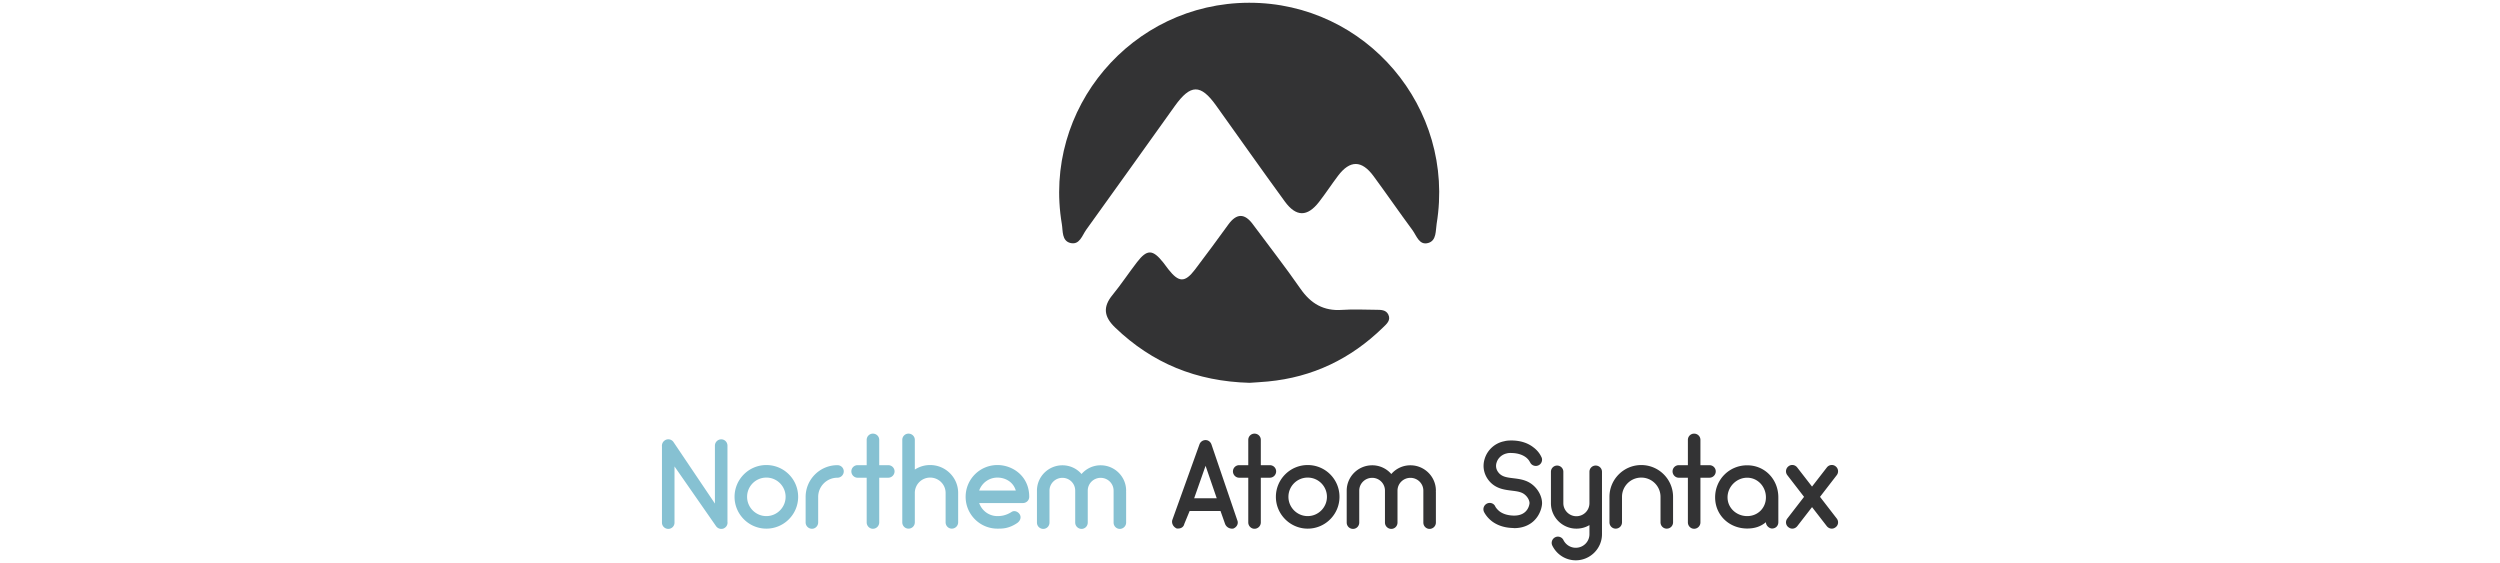 <svg xmlns="http://www.w3.org/2000/svg" width="888" height="200" viewBox="0 0 888 200">
  <path fill="none" d="M258.16 159.558h419.946V194H258.16z"/>
  <path fill="#86C1D2" d="M257.404 187.503c-.36.27-.81.359-1.215.359-.72 0-1.44-.359-1.89-1.035l-14.714-21.148v19.979c0 1.215-.99 2.205-2.205 2.205s-2.25-.99-2.25-2.205v-27.044c-.09-.854.27-1.71 1.035-2.204a2.214 2.214 0 0 1 3.105.675l14.669 21.779V158.3c0-1.26 1.035-2.25 2.25-2.25s2.205.99 2.205 2.25v26.999a2.192 2.192 0 0 1-.99 2.204zm3.511-11.025c0-6.254 5.085-11.294 11.294-11.294 6.255 0 11.294 5.04 11.294 11.294 0 6.21-5.04 11.295-11.294 11.295-6.209-.001-11.294-5.085-11.294-11.295zm4.455 0c0 3.735 3.06 6.84 6.839 6.84s6.84-3.104 6.84-6.84c0-3.779-3.06-6.839-6.84-6.839s-6.839 3.059-6.839 6.839zm34.333-9.044c0 1.215-.99 2.25-2.25 2.25a6.836 6.836 0 0 0-6.839 6.839v9.045c0 1.215-.99 2.25-2.205 2.25a2.257 2.257 0 0 1-2.25-2.25v-9.045c0-6.254 5.085-11.294 11.294-11.294 1.26 0 2.25.99 2.25 2.205zm18.044 0c0 1.215-.99 2.25-2.25 2.25h-3.195v15.884c0 1.215-.99 2.25-2.25 2.25-1.215 0-2.205-1.035-2.205-2.25v-15.884h-3.24c-1.215 0-2.205-1.035-2.205-2.25s.99-2.205 2.205-2.205h3.24v-9c0-1.215.99-2.205 2.205-2.205 1.26 0 2.25.99 2.25 2.205v9h3.195c1.26 0 2.25.99 2.25 2.205zm22.589 7.649v10.439c0 1.26-1.035 2.25-2.25 2.25s-2.205-.99-2.205-2.25v-10.439c0-3.015-2.475-5.444-5.49-5.444a5.435 5.435 0 0 0-5.445 5.444v10.439c0 1.26-.99 2.25-2.25 2.25-1.215 0-2.205-.99-2.205-2.25v-29.294c0-1.215.99-2.205 2.205-2.205 1.26 0 2.25.99 2.25 2.205v10.575a9.809 9.809 0 0 1 5.445-1.62c5.49.001 9.945 4.456 9.945 9.9zm25.245 1.395c0 1.215-.99 2.205-2.25 2.205h-15.524c.945 2.7 3.465 4.635 6.479 4.635 1.035 0 2.88-.09 5.04-1.484 1.035-.675 2.43-.045 2.97 1.034.54 1.125-.045 2.295-1.08 2.971-2.97 1.979-5.265 1.935-6.93 1.935-6.255 0-11.294-5.085-11.294-11.295 0-6.254 5.04-11.294 11.294-11.294 5.444-.001 11.295 3.959 11.295 11.293zm-17.775-2.25h13.004c-.945-3.149-3.825-4.589-6.525-4.589-3.014 0-5.534 1.934-6.479 4.589zm52.152.225c.045.09.045.135.045.225v10.935c0 1.26-1.034 2.25-2.249 2.25-1.216 0-2.205-.99-2.205-2.25v-11.34c0-2.521-2.07-4.545-4.59-4.545-2.521 0-4.59 2.024-4.59 4.545v11.339c0 1.26-.99 2.25-2.205 2.25s-2.25-.99-2.25-2.25v-11.339a4.531 4.531 0 0 0-4.545-4.545c-2.52 0-4.59 2.024-4.59 4.545v11.339c0 1.26-.99 2.25-2.205 2.25-1.26 0-2.25-.99-2.25-2.25v-11.339c0-4.95 4.05-9 9.045-9 2.7 0 5.13 1.17 6.795 3.104a8.903 8.903 0 0 1 6.795-3.104c4.994 0 9.044 4.05 9.044 9 0 .09 0 .135-.045.18z"/>
  <path fill="#333334" d="M438.121 187.728c-1.035.225-2.431-.271-2.971-1.62l-1.619-4.59h-10.979l-1.891 4.59c-.225 1.035-1.08 1.62-2.159 1.62h-.495c-1.351-.585-1.891-1.89-1.62-2.97l9.63-26.819c.27-.854 1.079-1.62 2.204-1.62 1.08 0 1.846.766 2.115 1.62l9.135 26.819c.494 1.08-.001 2.385-1.35 2.97zm-5.941-10.755l-3.96-11.52-4.05 11.52h8.01zm21.105-9.539c0 1.215-.988 2.25-2.248 2.25h-3.195v15.884c0 1.215-.99 2.25-2.25 2.25-1.215 0-2.206-1.035-2.206-2.25v-15.884h-3.239c-1.216 0-2.205-1.035-2.205-2.25s.989-2.205 2.205-2.205h3.239v-9c0-1.215.99-2.205 2.206-2.205 1.26 0 2.25.99 2.25 2.205v9h3.195c1.26 0 2.248.99 2.248 2.205zm-.09 9.044c0-6.254 5.086-11.294 11.295-11.294 6.256 0 11.295 5.04 11.295 11.294 0 6.21-5.039 11.295-11.295 11.295-6.209-.001-11.295-5.085-11.295-11.295zm4.455 0c0 3.735 3.061 6.84 6.84 6.84s6.84-3.104 6.84-6.84c0-3.779-3.061-6.839-6.84-6.839s-6.84 3.059-6.84 6.839zm52.334-2.025c.045.09.045.135.045.225v10.935c0 1.26-1.035 2.25-2.25 2.25s-2.205-.99-2.205-2.25v-11.34c0-2.521-2.07-4.545-4.59-4.545s-4.59 2.024-4.59 4.545v11.339c0 1.26-.99 2.25-2.205 2.25s-2.25-.99-2.25-2.25v-11.339a4.53 4.53 0 0 0-4.545-4.545c-2.52 0-4.59 2.024-4.59 4.545v11.339c0 1.26-.99 2.25-2.205 2.25-1.26 0-2.25-.99-2.25-2.25v-11.339c0-4.95 4.051-9 9.045-9a8.903 8.903 0 0 1 6.795 3.104 8.906 8.906 0 0 1 6.795-3.104c4.994 0 9.045 4.05 9.045 9 0 .09 0 .135-.045.18zm37.756 4.275c0 1.215-.631 4.05-2.791 6.165-1.215 1.215-3.51 2.7-7.109 2.7-.09 0-.18 0-.27-.045-2.926-.045-5.4-.811-7.381-2.205-1.664-1.215-2.52-2.521-2.924-3.24a2.38 2.38 0 0 1-.359-1.215c0-1.26 1.035-2.25 2.25-2.25.898 0 1.709.54 2.023 1.396.18.27.676 1.034 1.666 1.755 1.26.854 2.879 1.305 4.814 1.35 5.355.09 5.625-4.365 5.625-4.41 0-1.035-.721-2.295-1.756-3.104-1.17-.945-2.789-1.125-4.59-1.35-2.475-.315-5.264-.631-7.559-2.971-2.16-2.249-2.971-5.31-2.025-8.324.945-3.15 3.645-5.625 6.975-6.255.811-.225 1.711-.27 2.699-.27 3.105.045 5.715.899 7.74 2.52 1.666 1.26 2.43 2.7 2.699 3.285.182.314.271.63.271 1.035 0 1.215-.99 2.204-2.205 2.204-.9 0-1.711-.495-2.07-1.35h-.045c0-.045-.314-.81-1.305-1.62-.9-.72-2.564-1.575-5.176-1.62-.629-.045-1.215 0-1.709.136-1.711.359-3.15 1.619-3.645 3.284-.271.811-.451 2.385.99 3.87 1.125 1.125 2.564 1.395 4.904 1.665 2.16.27 4.635.54 6.795 2.25 2.119 1.664 3.468 4.274 3.468 6.614zm21.285-11.16v22.184c0 5.085-4.186 9.271-9.314 9.271-3.555 0-6.75-2.025-8.324-5.221-.541-1.079-.09-2.43 1.035-2.97 1.08-.54 2.43-.045 2.924 1.035.855 1.665 2.52 2.7 4.365 2.7 2.699 0 4.859-2.16 4.859-4.815v-3.239c-1.35.81-2.924 1.26-4.635 1.26-4.949 0-9-4.005-9.045-8.955v-11.249c0-1.215.99-2.205 2.205-2.205s2.205.99 2.205 2.205v11.159c0 2.565 2.115 4.635 4.635 4.635a4.628 4.628 0 0 0 4.635-4.635v-11.159c0-1.215.99-2.205 2.205-2.205 1.26-.001 2.25.99 2.25 2.204zm25.245 8.91v9.045c0 1.26-.99 2.25-2.25 2.25-1.215 0-2.205-.99-2.205-2.25v-9.045c0-3.779-3.061-6.839-6.84-6.839s-6.84 3.06-6.84 6.839v9.045c0 1.26-.99 2.25-2.25 2.25-1.215 0-2.205-.99-2.205-2.25v-9.045c0-6.254 5.086-11.294 11.295-11.294s11.295 5.04 11.295 11.294zm15.164-9.044c0 1.215-.988 2.25-2.248 2.25h-3.195v15.884c0 1.215-.99 2.25-2.25 2.25-1.215 0-2.205-1.035-2.205-2.25v-15.884h-3.24c-1.215 0-2.205-1.035-2.205-2.25s.99-2.205 2.205-2.205h3.24v-9c0-1.215.99-2.205 2.205-2.205 1.26 0 2.25.99 2.25 2.205v9h3.195c1.259 0 2.248.99 2.248 2.205zm22.23 9.224v8.819c0 1.305-.945 2.25-2.25 2.25-.9 0-2.16-.945-2.16-2.25-1.934 1.62-4.094 2.25-6.658 2.25-6.346 0-11.385-4.725-11.385-11.069s5.039-11.385 11.385-11.385c6.343 0 11.068 5.04 11.068 11.385zm-4.41 0c0-3.78-2.879-6.975-6.658-6.975-3.781 0-6.975 3.194-6.975 6.975 0 3.779 3.193 6.659 6.975 6.659 3.779 0 6.658-2.879 6.658-6.659zm25.154 7.515c.766.989.586 2.385-.404 3.104-.404.315-.855.495-1.35.495-.676 0-1.305-.315-1.756-.854l-5.264-6.795-5.266 6.795c-.449.539-1.08.854-1.754.854-.496 0-.945-.18-1.35-.495-.99-.72-1.17-2.115-.406-3.104l5.939-7.695-5.939-7.694a2.232 2.232 0 0 1 .406-3.149c.943-.766 2.34-.585 3.104.404l5.266 6.795 5.264-6.795c.766-.989 2.16-1.17 3.105-.404a2.23 2.23 0 0 1 .404 3.149l-5.939 7.694 5.94 7.695z"/>
  <g fill-rule="evenodd" clip-rule="evenodd" fill="#333334">
    <path d="M443.852 135.978c-18.951-.516-34.582-6.99-47.737-19.621-3.937-3.777-4.499-7.246-.978-11.549 3.068-3.75 5.746-7.814 8.706-11.656 3.61-4.686 5.591-4.625 9.361.117.629.791 1.202 1.627 1.826 2.42 3.673 4.672 5.838 4.758 9.395.109 4.053-5.295 7.967-10.695 11.901-16.08 2.88-3.941 5.717-4.066 8.665-.084 5.651 7.633 11.516 15.115 16.928 22.914 3.691 5.32 8.252 7.99 14.791 7.525 4.023-.283 8.084-.055 12.127-.033 1.631.008 3.439-.02 4.275 1.652 1.049 2.09-.633 3.426-1.895 4.656-11.4 11.117-24.971 17.654-40.883 19.16-2.41.229-4.834.352-6.482.47z"/>
    <path d="M443.629.978c41.613-.08 73.427 37.316 66.669 78.486-.402 2.449 0 5.941-2.939 6.826-3.256.979-4.18-2.557-5.645-4.541-4.691-6.344-9.164-12.852-13.842-19.205-4.201-5.701-8.359-5.715-12.588-.129-2.318 3.064-4.416 6.295-6.777 9.328-4.15 5.334-8.113 5.352-12.154-.189-8.227-11.277-16.258-22.697-24.381-34.051-5.512-7.707-9.076-7.676-14.7.178-10.486 14.641-20.912 29.322-31.45 43.924-1.445 2.004-2.338 5.486-5.583 4.713-3.137-.748-2.66-4.275-3.068-6.68-6.964-41.043 24.8-78.578 66.458-78.66z"/>
  </g>
</svg>

